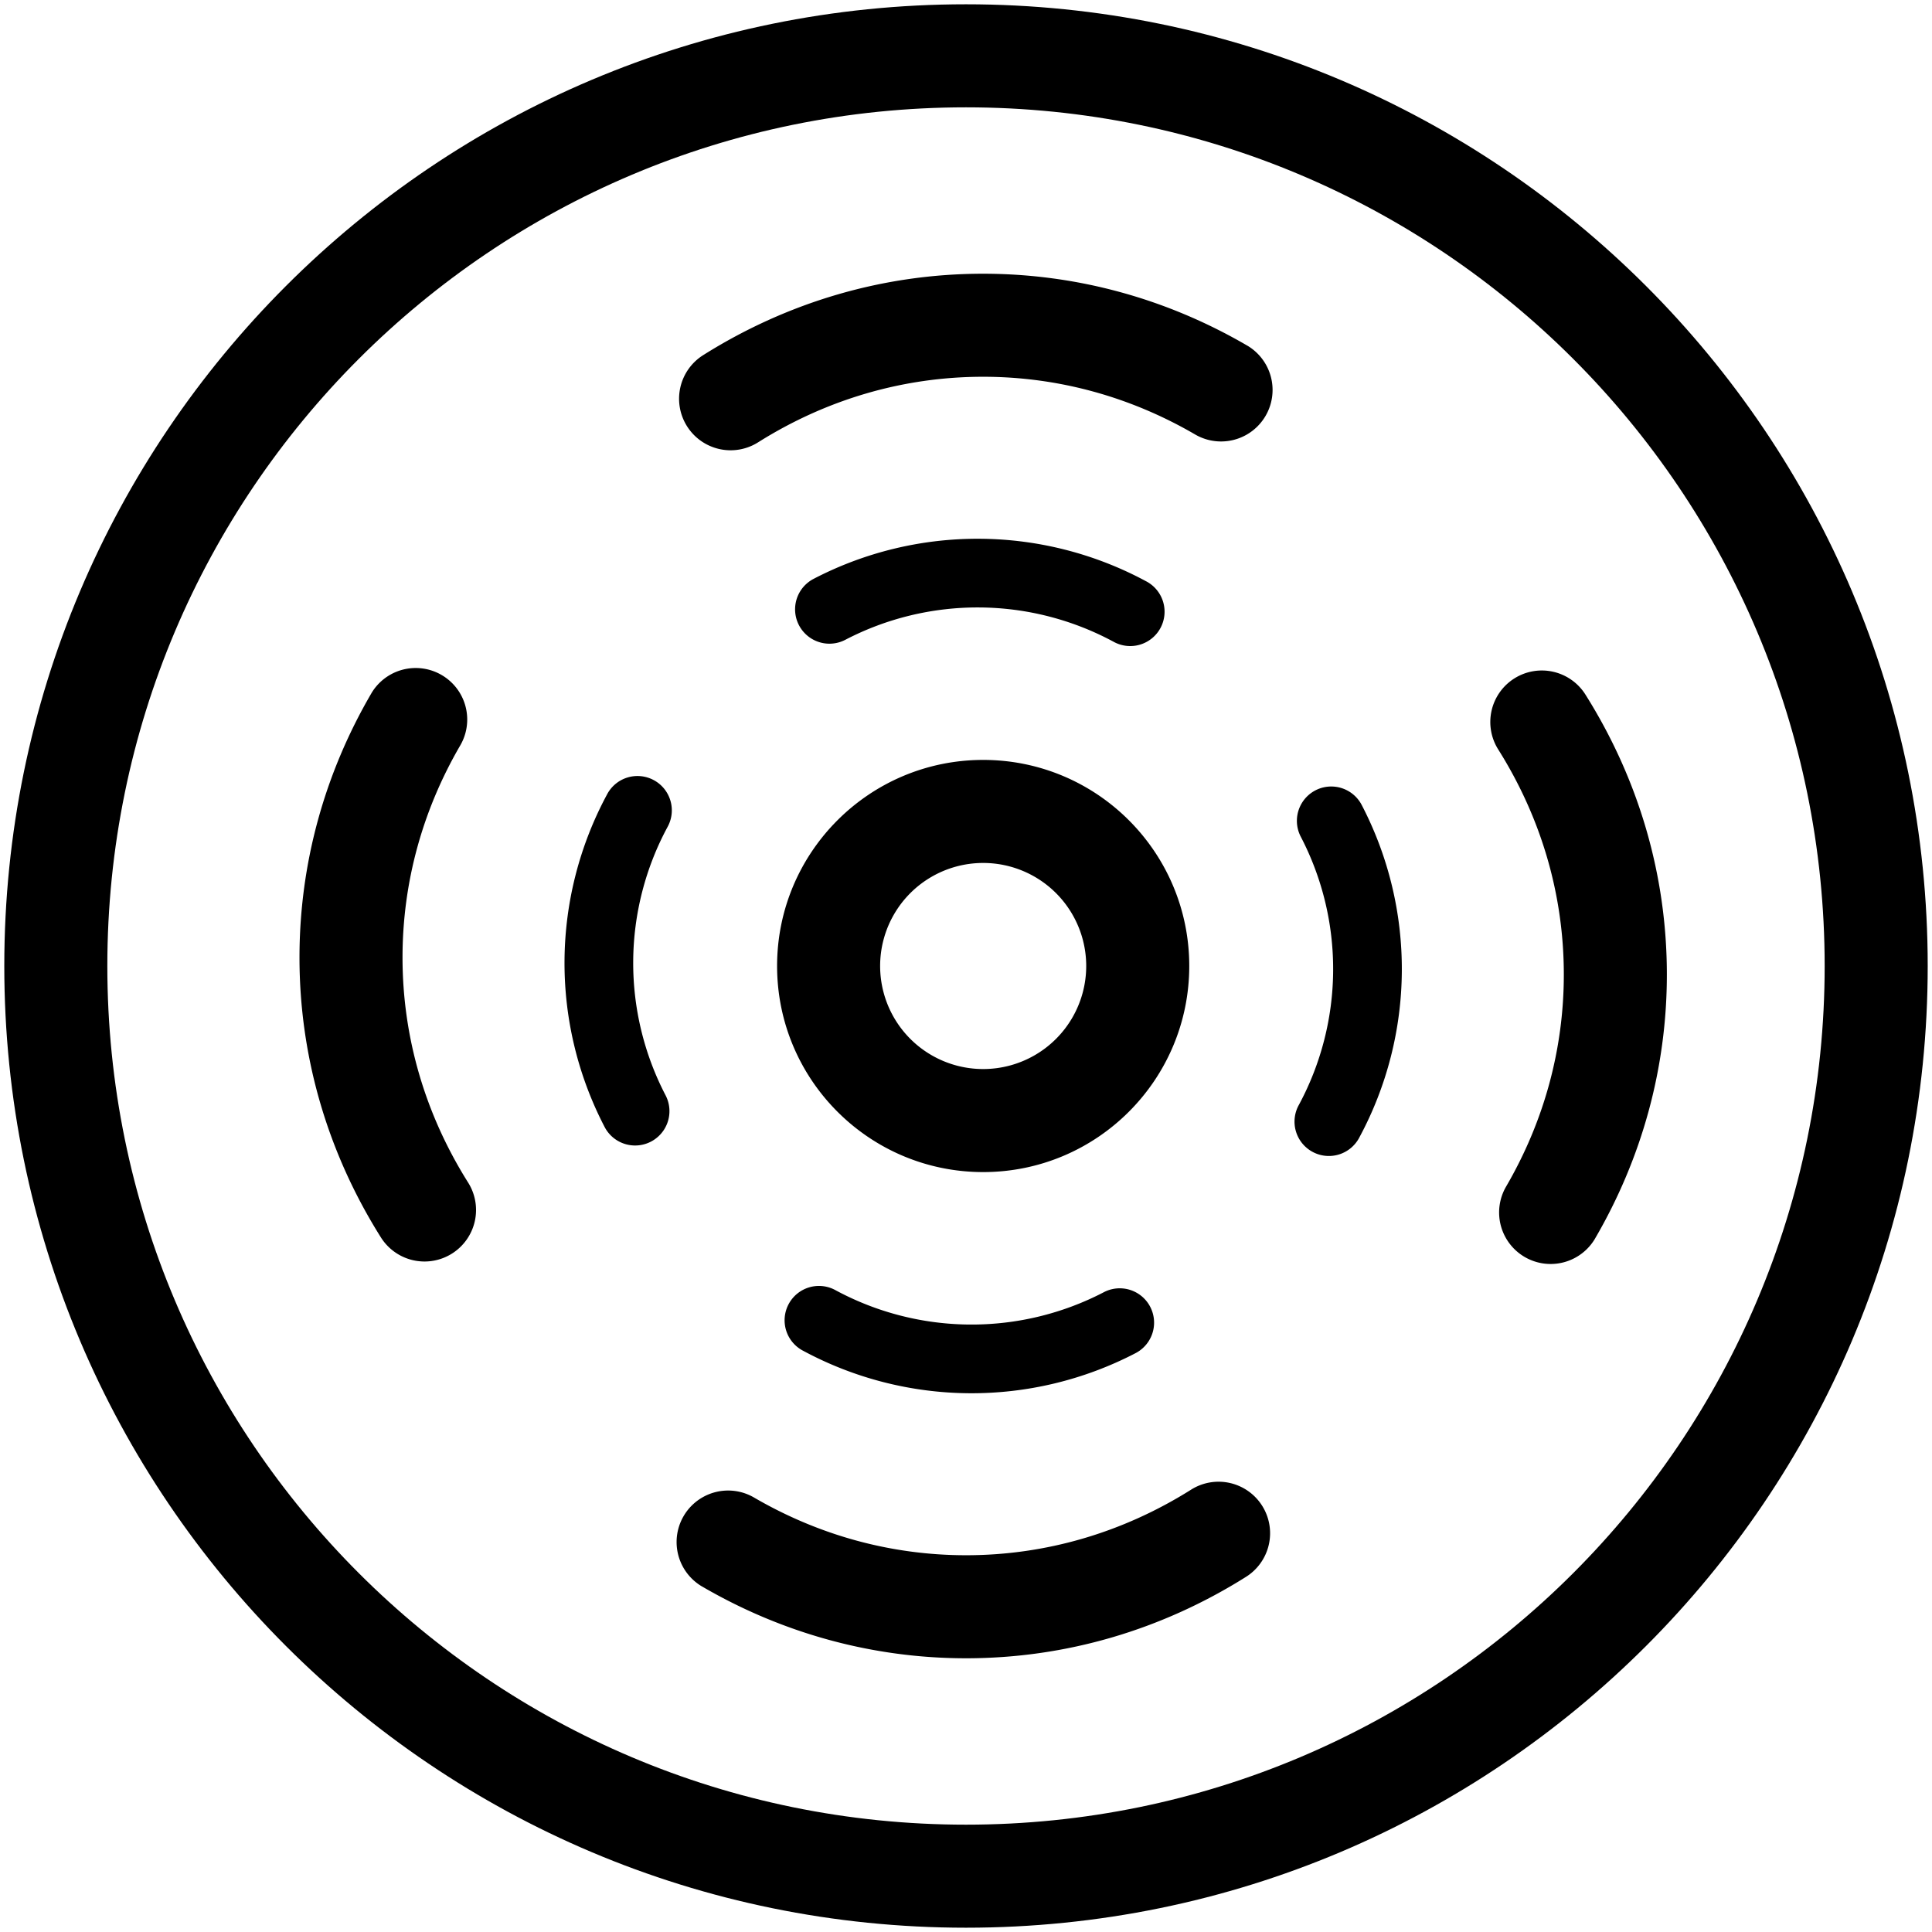 <?xml version="1.0" standalone="no"?><!DOCTYPE svg PUBLIC "-//W3C//DTD SVG 1.1//EN" "http://www.w3.org/Graphics/SVG/1.1/DTD/svg11.dtd"><svg t="1606748904601" class="icon" viewBox="0 0 1024 1024" version="1.1" xmlns="http://www.w3.org/2000/svg" p-id="2288" xmlns:xlink="http://www.w3.org/1999/xlink" width="200" height="200"><defs><style type="text/css"></style></defs><path d="M512 1021.724c281.514 0 509.724-228.211 509.724-509.724S793.514 2.276 512 2.276 2.276 230.486 2.276 512s228.211 509.724 509.724 509.724z m0-54.613c-251.349 0-455.111-203.762-455.111-455.111s203.762-455.111 455.111-455.111 455.111 203.762 455.111 455.111-203.762 455.111-455.111 455.111z" p-id="2289"></path><path d="M845.323 656.607c24.904-42.671 38.147-90.522 38.147-140.092 0-52.775-15-103.547-43.026-148.166a27.307 27.307 0 1 0-46.248 29.045c22.628 36.027 34.661 76.759 34.661 119.121 0 39.786-10.613 78.152-30.693 112.567a27.307 27.307 0 0 0 47.168 27.525zM720.541 602.767a188.279 188.279 0 0 0 1.211-176.073 18.204 18.204 0 0 0-32.331 16.748 151.88 151.88 0 0 1-0.974 142.149 18.204 18.204 0 1 0 32.094 17.176zM371.944 840.772c42.671 24.904 90.522 38.147 140.092 38.147 52.775 0 103.547-15 148.166-43.026a27.307 27.307 0 1 0-29.045-46.248c-36.027 22.628-76.759 34.661-119.121 34.661-39.786 0-78.152-10.613-112.567-30.693a27.307 27.307 0 0 0-27.525 47.168zM425.784 715.99a188.279 188.279 0 0 0 176.073 1.211 18.204 18.204 0 0 0-16.748-32.331 151.88 151.88 0 0 1-142.149-0.974 18.204 18.204 0 1 0-17.176 32.094zM661.158 183.228c-42.671-24.904-90.522-38.147-140.092-38.147-52.775 0-103.547 15-148.166 43.026a27.307 27.307 0 1 0 29.045 46.248c36.027-22.628 76.759-34.661 119.121-34.661 39.786 0 78.152 10.613 112.567 30.693a27.307 27.307 0 0 0 27.525-47.168zM607.318 308.01a188.279 188.279 0 0 0-176.073-1.211 18.204 18.204 0 0 0 16.748 32.331 151.88 151.88 0 0 1 142.149 0.974 18.204 18.204 0 1 0 17.176-32.094z" p-id="2290"></path><path d="M196.881 367.393c-24.904 42.671-38.147 90.522-38.147 140.092 0 52.775 15 103.547 43.026 148.166a27.307 27.307 0 1 0 46.248-29.045c-22.628-36.027-34.661-76.759-34.661-119.121 0-39.786 10.613-78.152 30.693-112.567a27.307 27.307 0 0 0-47.168-27.525zM321.663 421.233a188.279 188.279 0 0 0-1.211 176.073 18.204 18.204 0 0 0 32.331-16.748 151.88 151.88 0 0 1 0.974-142.149 18.204 18.204 0 1 0-32.094-17.176z" p-id="2291"></path><path d="M521.102 621.227c60.32 0 109.227-48.906 109.227-109.227s-48.906-109.227-109.227-109.227-109.227 48.906-109.227 109.227 48.906 109.227 109.227 109.227z m0-54.613a54.613 54.613 0 1 1 0-109.227 54.613 54.613 0 0 1 0 109.227z" p-id="2292"></path></svg>